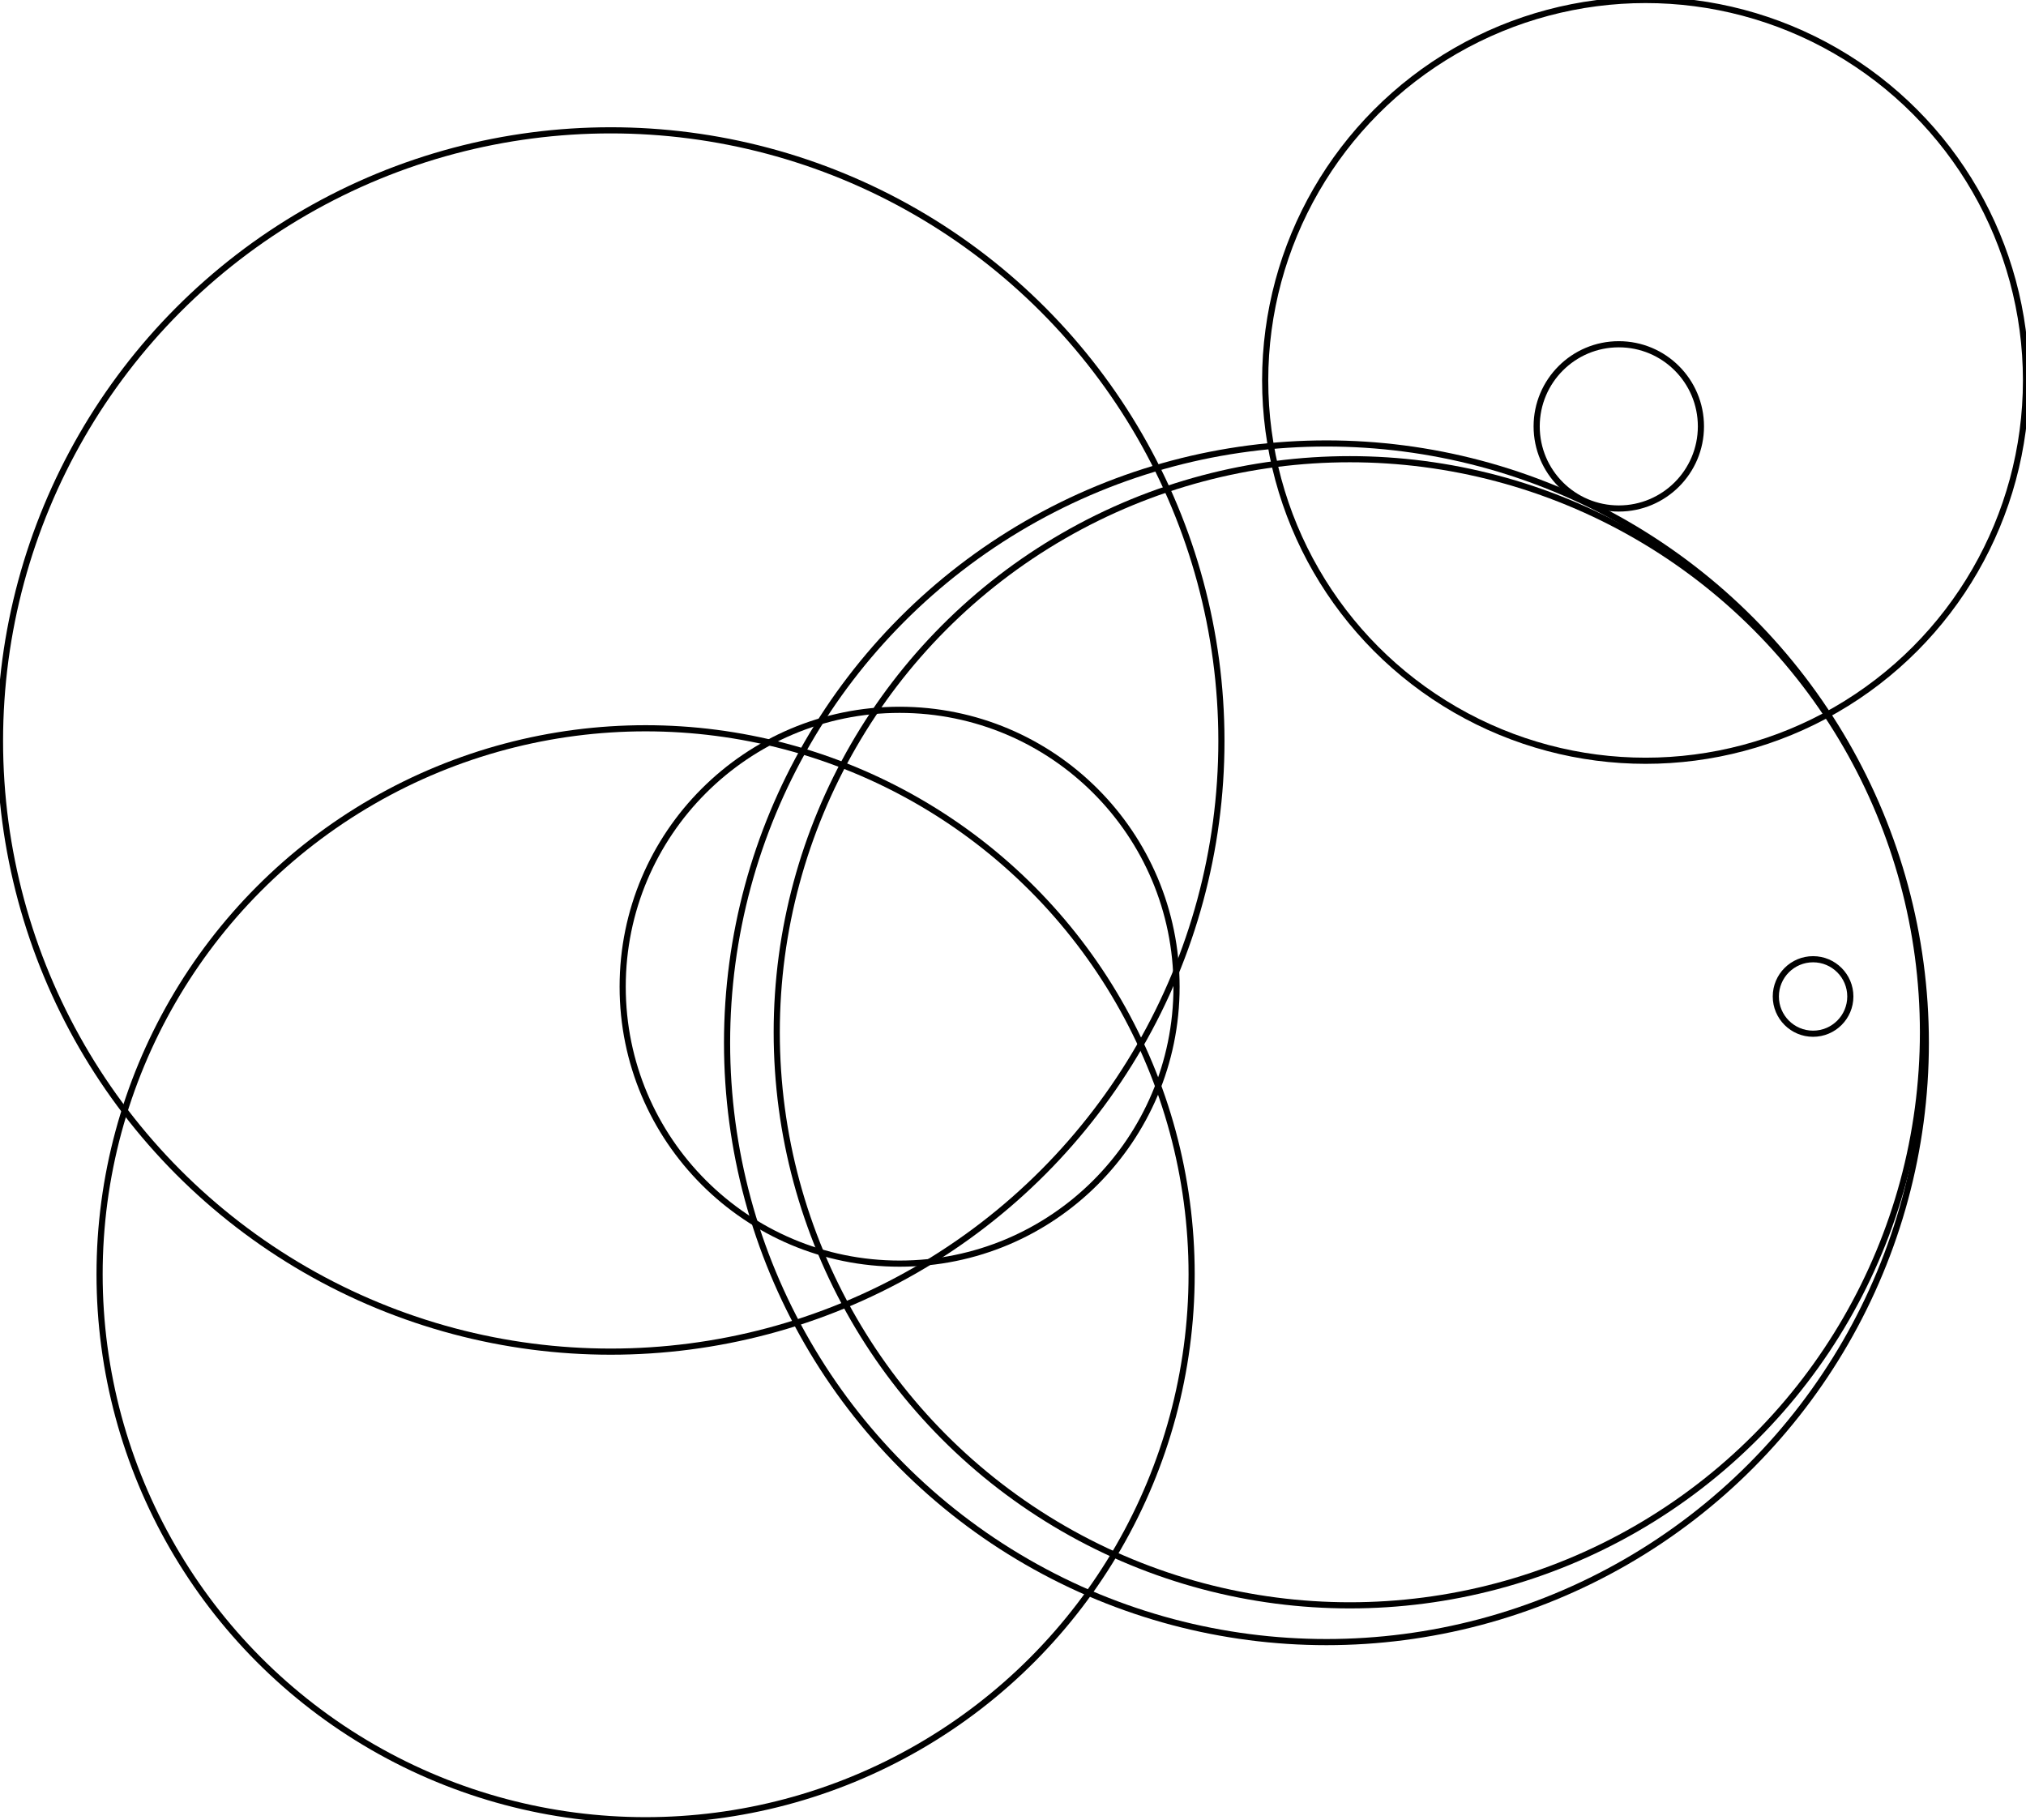 <?xml version="1.0" encoding="UTF-8"?>
<svg xmlns="http://www.w3.org/2000/svg"
     lang="en-gb"
     version="1.1"
     width="329.577"
     height="296.129" >
<title>Case</title>
<rect width="100%" height="100%" fill="white"/>
  <circle cx='105.023' cy='207.305' r='88.824' fill='none' stroke='black' />
  <circle cx='99.346' cy='120.55' r='99.346' fill='none' stroke='black' />
  <circle cx='215.777' cy='169.647' r='97.503' fill='none' stroke='black' />
  <circle cx='294.94' cy='162.115' r='6.06' fill='none' stroke='black' />
  <circle cx='263.336' cy='69.366' r='13.36' fill='none' stroke='black' />
  <circle cx='146.343' cy='160.528' r='45.05' fill='none' stroke='black' />
  <circle cx='219.586' cy='167.938' r='93.231' fill='none' stroke='black' />
  <circle cx='267.694' cy='61.883' r='61.883' fill='none' stroke='black' />
</svg>
